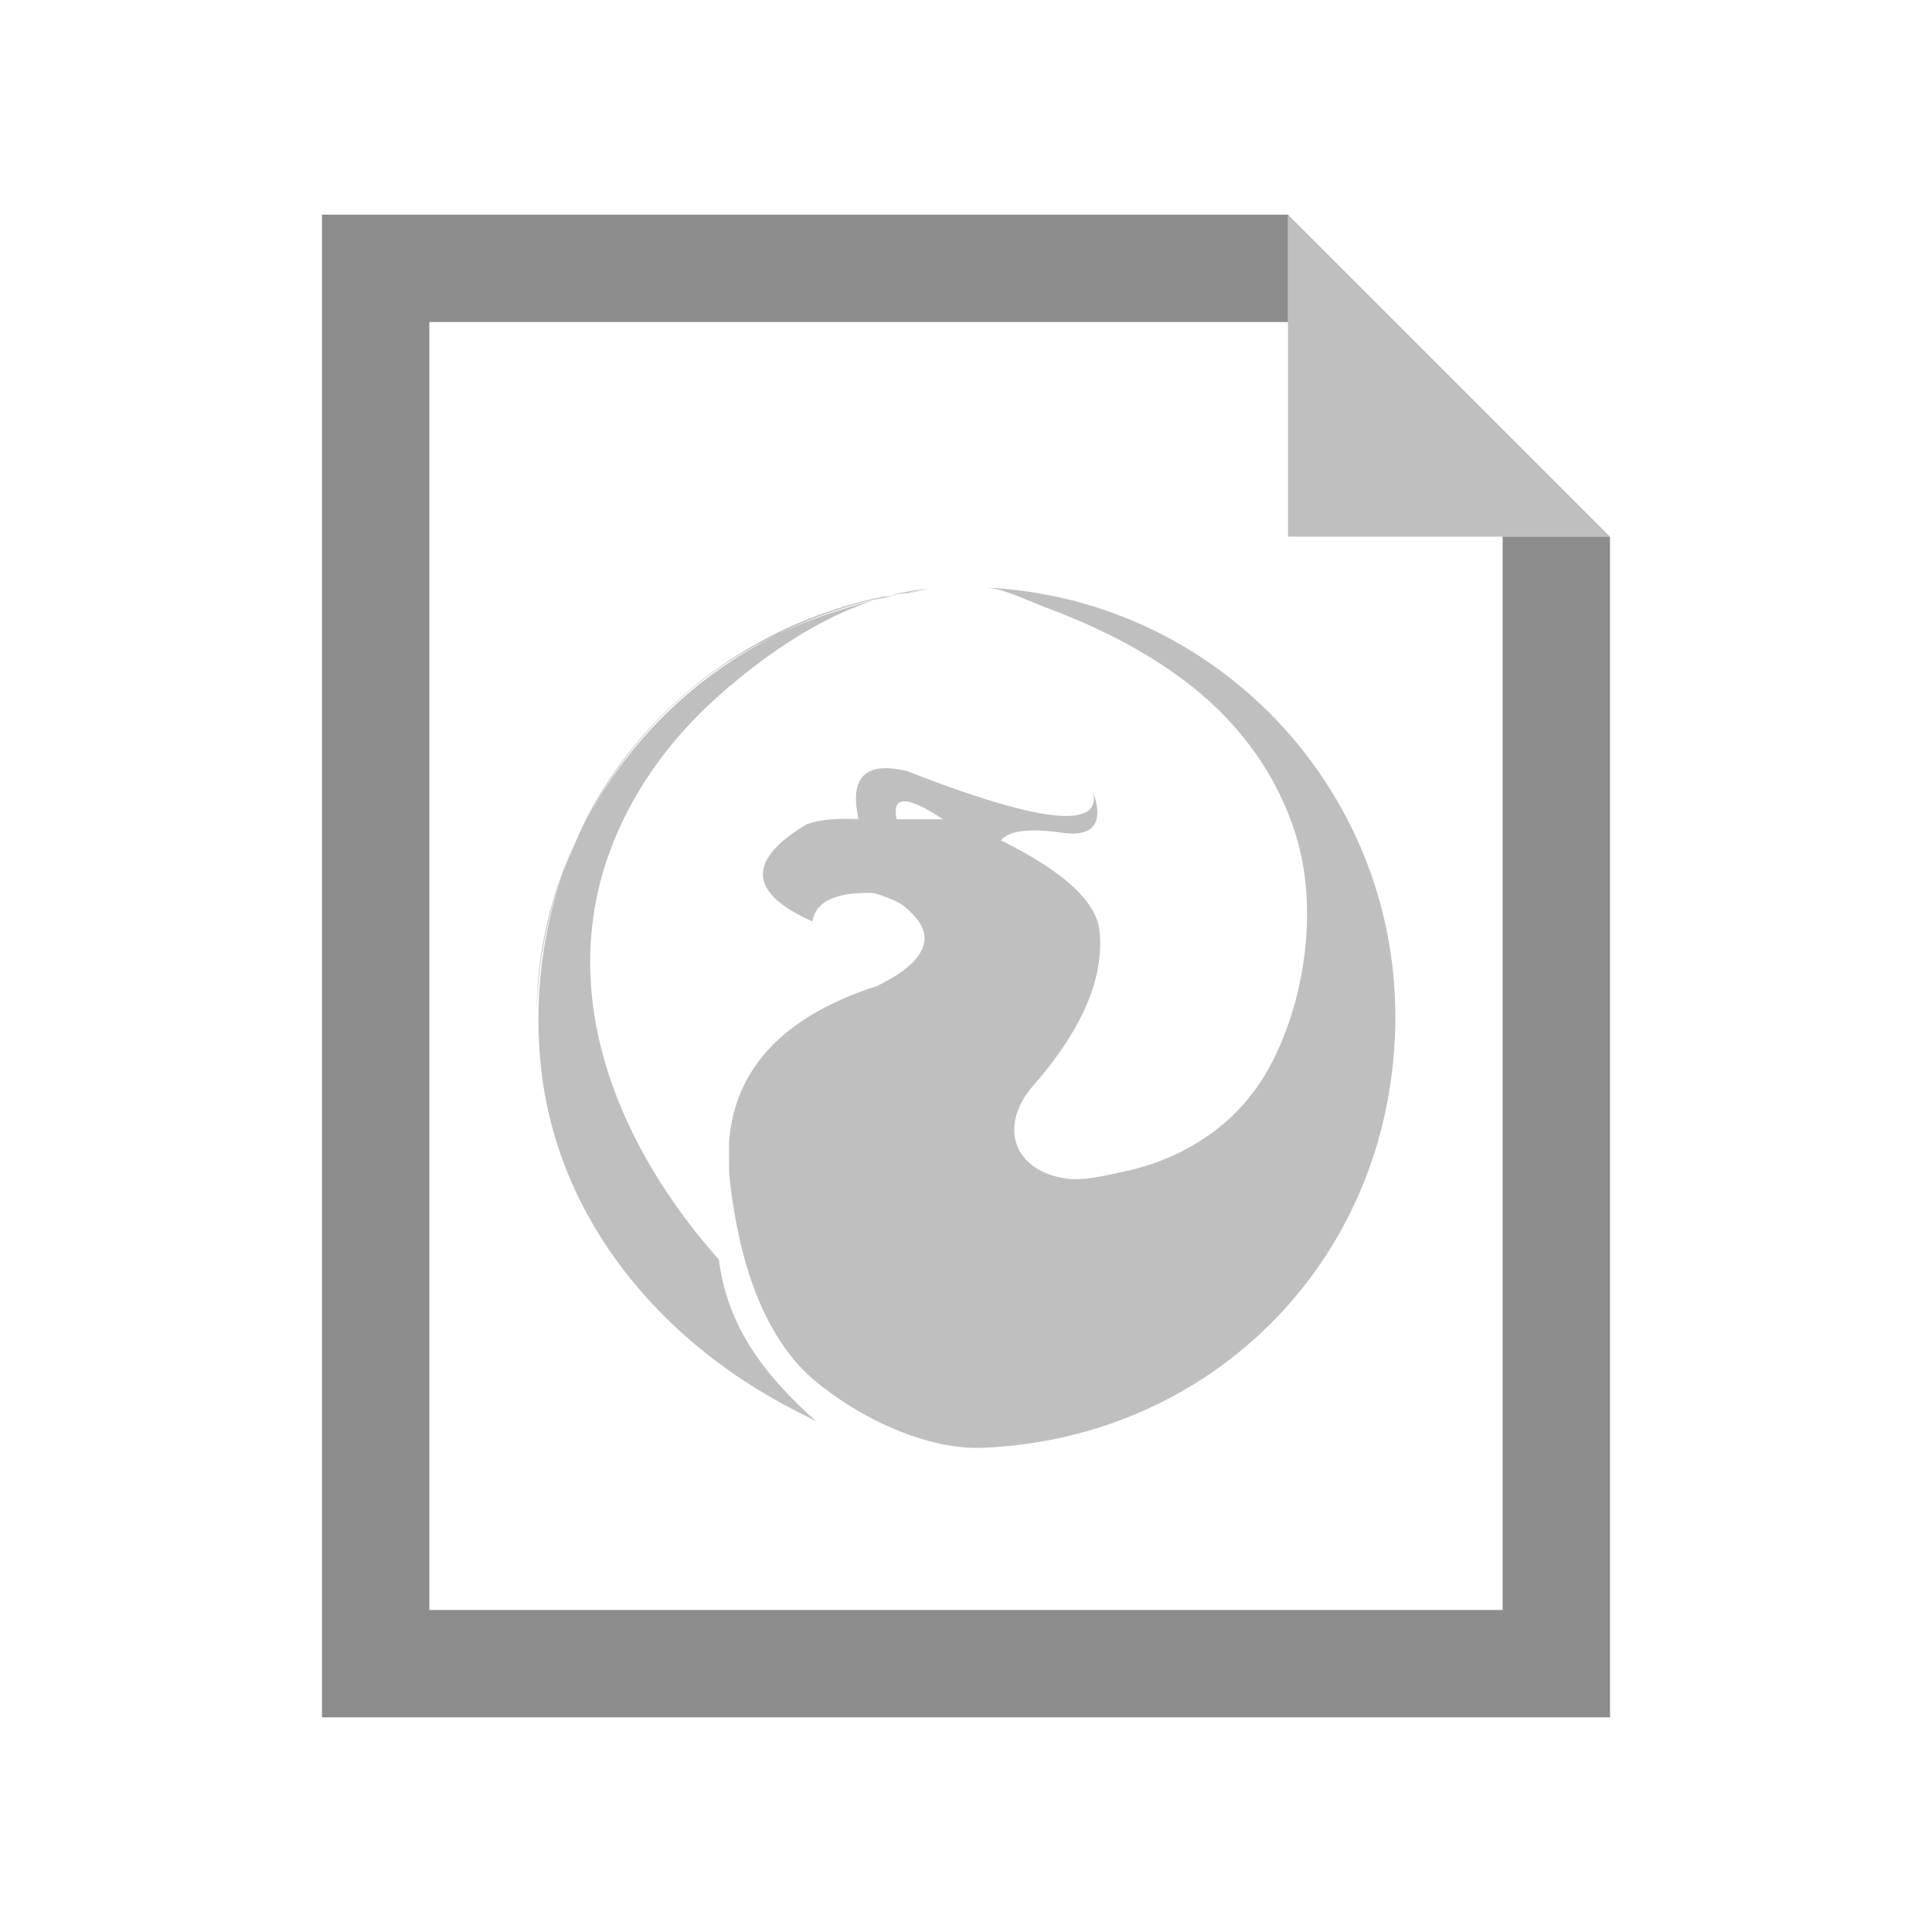 <?xml version="1.0" encoding="utf-8"?>
<svg version="1.1" id="img" xmlns="http://www.w3.org/2000/svg" xmlns:xlink="http://www.w3.org/1999/xlink" x="0px" y="0px"
	 width="18px" height="18px" viewBox="0 0 18 18" style="enable-background:new 0 0 18 18;" xml:space="preserve">
<g id="fdb.disabled">
	<g>
		<polygon style="fill:#BFBFBF;" points="12,5 15,5 12,2 		"/>
		<polygon style="fill:#8C8C8C;" points="14,15 4,15 4,3 12,3 12,2 3,2 3,16 15,16 15,5 14,5 		"/>
	</g>
	<path style="fill-rule:evenodd;clip-rule:evenodd;fill:#BFBFBF;" d="M6.698,11.736c0.075,0.604,0.403,1.058,0.905,1.505
		l-0.18-0.092C6.17,12.515,5.191,11.37,5.04,9.941C4.943,9.03,5.144,8.101,5.636,7.325C5.688,7.244,5.742,7.165,5.8,7.088
		c0.673-0.902,1.74-1.497,2.862-1.589C7.78,5.588,6.931,5.973,6.282,6.576C5.491,7.312,4.996,8.365,5,9.449
		C5.016,8.461,5.409,7.484,6.081,6.76C6.78,6.008,7.665,5.656,8.652,5.485C7.92,5.551,7.22,6.015,6.685,6.492
		c-0.453,0.404-0.819,0.911-1.02,1.487C5.191,9.338,5.789,10.713,6.698,11.736z"/>
	<path style="fill-rule:evenodd;clip-rule:evenodd;fill:#BFBFBF;" d="M9.176,5.474C9.351,5.481,9.57,5.595,9.733,5.656
		c0.176,0.065,0.35,0.137,0.52,0.218c0.302,0.144,0.592,0.315,0.854,0.523c0.457,0.364,0.799,0.835,0.97,1.396
		c0.208,0.682,0.082,1.562-0.269,2.183c-0.292,0.514-0.791,0.828-1.362,0.945c-0.15,0.031-0.346,0.081-0.5,0.061
		c-0.487-0.064-0.645-0.463-0.343-0.84c0.48-0.543,0.693-1.036,0.639-1.487c-0.04-0.267-0.344-0.542-0.916-0.826
		C9.402,7.735,9.6,7.714,9.92,7.762c0.275,0.03,0.364-0.101,0.264-0.386c0.08,0.345-0.459,0.295-1.618-0.147
		C8.526,7.213,8.488,7.199,8.448,7.183C8.06,7.092,7.912,7.242,7.999,7.631C7.786,7.622,7.626,7.638,7.515,7.68
		C6.954,8.017,6.973,8.32,7.569,8.585C7.6,8.397,7.789,8.309,8.14,8.32C8.295,8.366,8.395,8.413,8.444,8.46
		c0.051,0.045,0.094,0.09,0.121,0.133c0.065,0.099,0.065,0.198,0,0.298C8.5,8.992,8.369,9.09,8.172,9.186
		c-0.865,0.278-1.325,0.763-1.38,1.451c0,0,0,0.291,0.002,0.305c0.09,0.86,0.332,1.455,0.691,1.824
		c0.202,0.201,0.618,0.491,1.081,0.634c0.198,0.063,0.403,0.098,0.607,0.088C11.337,13.39,13,11.681,13,9.471
		C13,7.332,11.313,5.568,9.176,5.474z M8.565,7.633H8.354C8.318,7.467,8.387,7.424,8.565,7.506c0.062,0.027,0.135,0.07,0.22,0.127
		H8.565z"/>
</g>
</svg>
